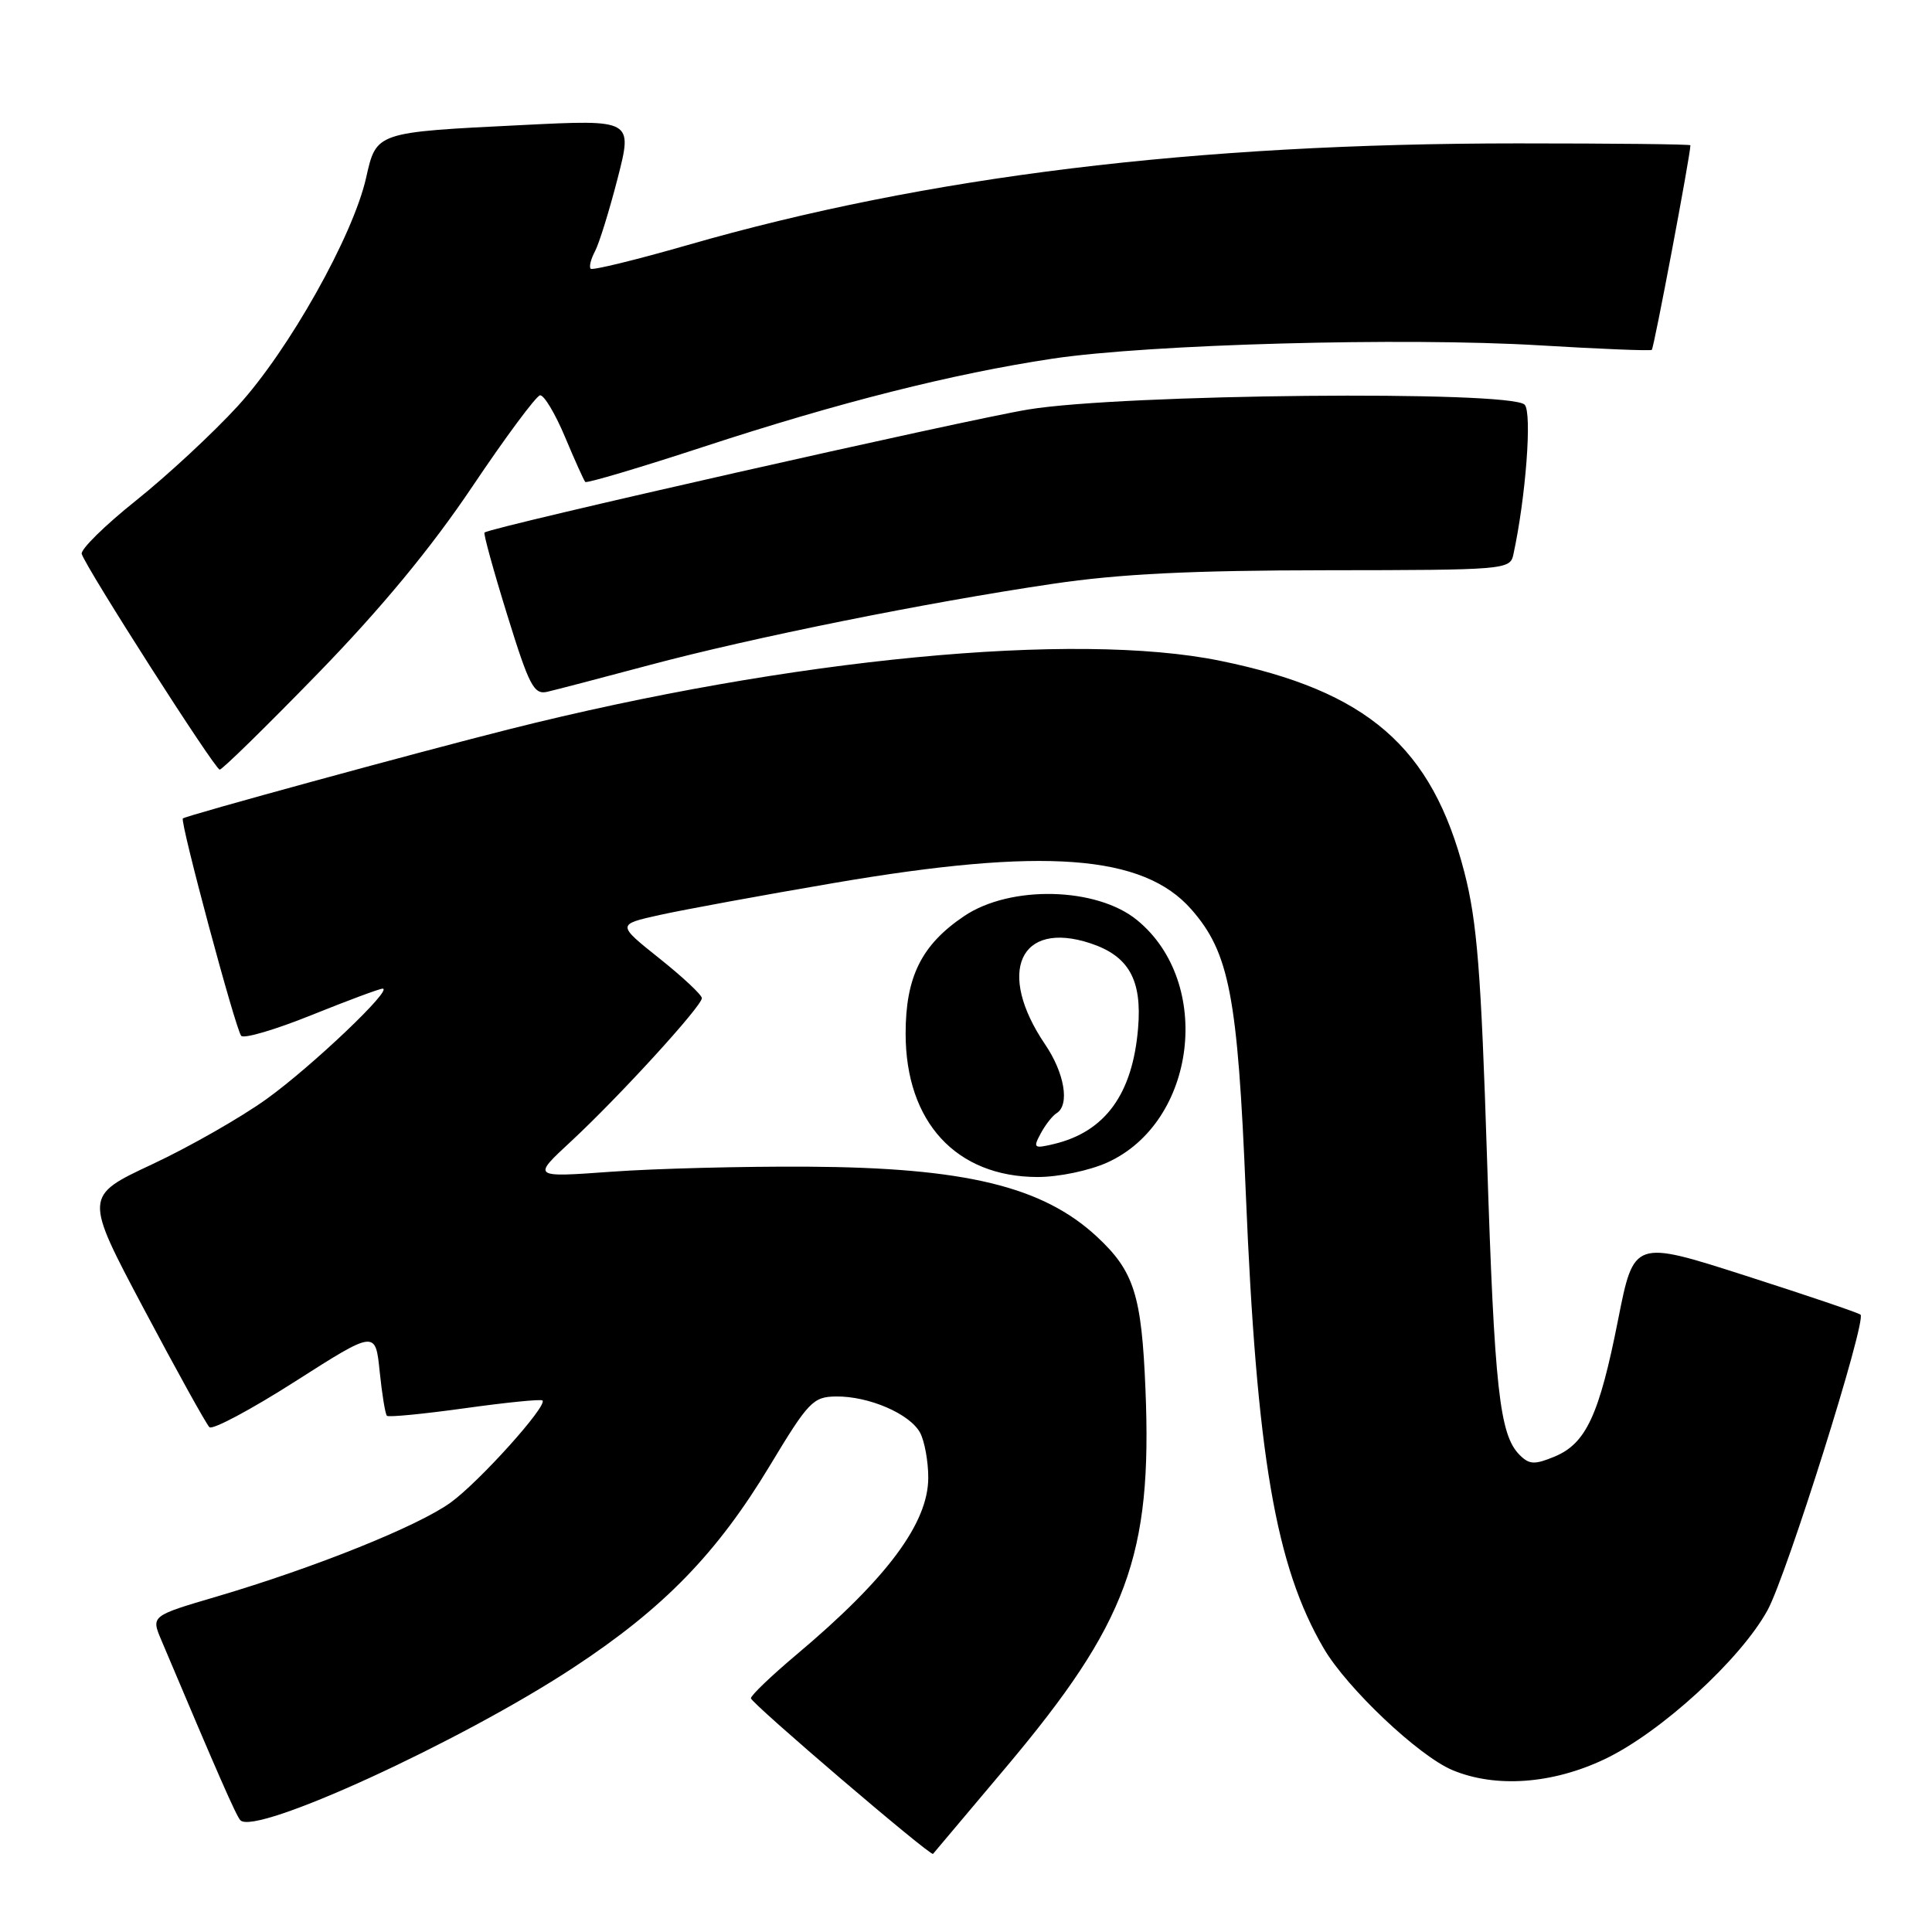 <?xml version="1.0" encoding="UTF-8" standalone="no"?>
<!DOCTYPE svg PUBLIC "-//W3C//DTD SVG 1.1//EN" "http://www.w3.org/Graphics/SVG/1.1/DTD/svg11.dtd" >
<svg xmlns="http://www.w3.org/2000/svg" xmlns:xlink="http://www.w3.org/1999/xlink" version="1.1" viewBox="0 0 256 256">
 <g >
 <path fill="currentColor"
d=" M 133.31 234.16 C 149.40 215.03 152.69 206.11 151.78 184.09 C 151.27 171.59 150.27 168.44 145.34 163.86 C 138.16 157.20 127.86 154.71 107.00 154.59 C 98.47 154.54 86.78 154.84 81.00 155.26 C 70.50 156.02 70.50 156.02 75.64 151.26 C 81.98 145.38 93.00 133.33 93.00 132.26 C 93.00 131.83 90.47 129.46 87.37 126.99 C 81.74 122.50 81.74 122.50 87.41 121.24 C 90.53 120.55 100.95 118.63 110.57 116.99 C 138.31 112.25 151.48 113.22 157.86 120.50 C 162.89 126.22 164.00 131.99 165.07 158.00 C 166.51 192.87 169.02 207.53 175.41 218.43 C 178.50 223.71 187.99 232.68 192.46 234.55 C 198.16 236.93 205.66 236.40 212.58 233.12 C 220.01 229.61 230.68 219.85 234.23 213.32 C 236.78 208.62 247.35 175.02 246.53 174.20 C 246.30 173.97 239.45 171.65 231.31 169.04 C 216.50 164.29 216.50 164.29 214.40 174.90 C 211.91 187.50 210.16 191.28 205.98 193.01 C 203.34 194.10 202.64 194.07 201.36 192.79 C 198.69 190.12 198.02 184.06 197.04 153.50 C 196.25 128.76 195.72 122.11 194.04 115.59 C 189.75 98.96 181.20 91.55 161.69 87.56 C 142.45 83.62 104.73 87.25 67.50 96.62 C 55.26 99.70 24.60 108.08 24.23 108.45 C 23.82 108.84 31.21 136.38 31.96 137.25 C 32.31 137.67 36.51 136.43 41.29 134.50 C 46.06 132.58 50.30 131.00 50.70 131.00 C 52.16 131.00 41.33 141.30 35.33 145.62 C 31.94 148.06 25.11 151.96 20.15 154.28 C 11.14 158.50 11.14 158.50 19.07 173.45 C 23.43 181.67 27.34 188.72 27.75 189.11 C 28.16 189.50 33.28 186.77 39.12 183.04 C 49.75 176.26 49.75 176.26 50.31 181.74 C 50.62 184.75 51.05 187.39 51.27 187.60 C 51.48 187.81 56.12 187.36 61.58 186.60 C 67.03 185.84 71.67 185.37 71.88 185.57 C 72.60 186.24 63.53 196.33 59.72 199.09 C 55.40 202.22 41.79 207.69 28.76 211.54 C 20.02 214.11 20.02 214.11 21.37 217.31 C 28.86 235.05 31.29 240.60 31.85 241.19 C 33.82 243.27 61.03 230.80 75.99 220.96 C 87.92 213.12 95.00 205.84 102.00 194.22 C 107.12 185.72 107.73 185.08 110.78 185.04 C 115.13 184.99 120.57 187.34 121.92 189.85 C 122.51 190.96 123.00 193.64 123.00 195.79 C 123.00 201.83 117.53 209.17 105.50 219.28 C 102.20 222.06 99.50 224.64 99.50 225.03 C 99.50 225.66 123.31 246.01 123.63 245.65 C 123.71 245.57 128.06 240.40 133.31 234.16 Z  M 146.74 154.03 C 158.53 148.68 160.79 130.20 150.67 121.92 C 145.31 117.53 133.87 117.26 127.75 121.39 C 122.11 125.19 120.00 129.43 120.00 136.95 C 120.00 148.68 126.70 155.95 137.50 155.96 C 140.30 155.96 144.36 155.11 146.74 154.03 Z  M 42.11 89.25 C 50.52 80.60 57.10 72.64 62.57 64.50 C 67.00 57.90 71.05 52.45 71.56 52.38 C 72.08 52.32 73.56 54.79 74.86 57.88 C 76.15 60.97 77.37 63.66 77.55 63.86 C 77.74 64.06 84.78 61.97 93.20 59.21 C 111.20 53.31 126.23 49.52 139.50 47.52 C 152.27 45.61 186.02 44.68 204.00 45.76 C 211.97 46.24 218.67 46.51 218.87 46.36 C 219.15 46.16 223.96 20.68 223.99 19.25 C 224.00 19.11 213.72 19.00 201.15 19.00 C 158.33 19.00 122.78 23.35 91.08 32.48 C 84.27 34.44 78.51 35.84 78.27 35.61 C 78.03 35.37 78.29 34.33 78.84 33.30 C 79.39 32.26 80.74 27.91 81.84 23.63 C 83.84 15.84 83.84 15.84 69.20 16.57 C 49.75 17.53 49.88 17.48 48.51 23.56 C 46.78 31.26 38.24 46.45 31.51 53.80 C 28.21 57.41 22.12 63.05 18.00 66.34 C 13.88 69.63 10.65 72.81 10.83 73.40 C 11.40 75.26 28.47 101.95 29.11 101.98 C 29.44 101.99 35.29 96.26 42.11 89.25 Z  M 86.00 88.14 C 99.61 84.50 122.76 79.83 139.50 77.36 C 148.38 76.04 157.81 75.58 175.79 75.56 C 199.33 75.54 200.09 75.48 200.52 73.52 C 202.18 65.91 203.03 54.63 202.02 53.62 C 200.11 51.71 148.68 52.21 136.25 54.26 C 127.89 55.64 65.25 69.80 64.20 70.56 C 64.03 70.67 65.38 75.58 67.20 81.45 C 70.11 90.85 70.74 92.07 72.50 91.67 C 73.60 91.42 79.67 89.83 86.00 88.14 Z  M 137.90 150.19 C 138.51 149.05 139.46 147.83 140.01 147.50 C 141.77 146.40 141.06 142.18 138.47 138.37 C 132.00 128.82 135.11 121.90 144.48 124.99 C 149.57 126.67 151.35 129.84 150.80 136.26 C 150.07 144.98 146.44 149.97 139.64 151.59 C 136.99 152.22 136.86 152.12 137.90 150.19 Z "/>
</g>
</svg>
